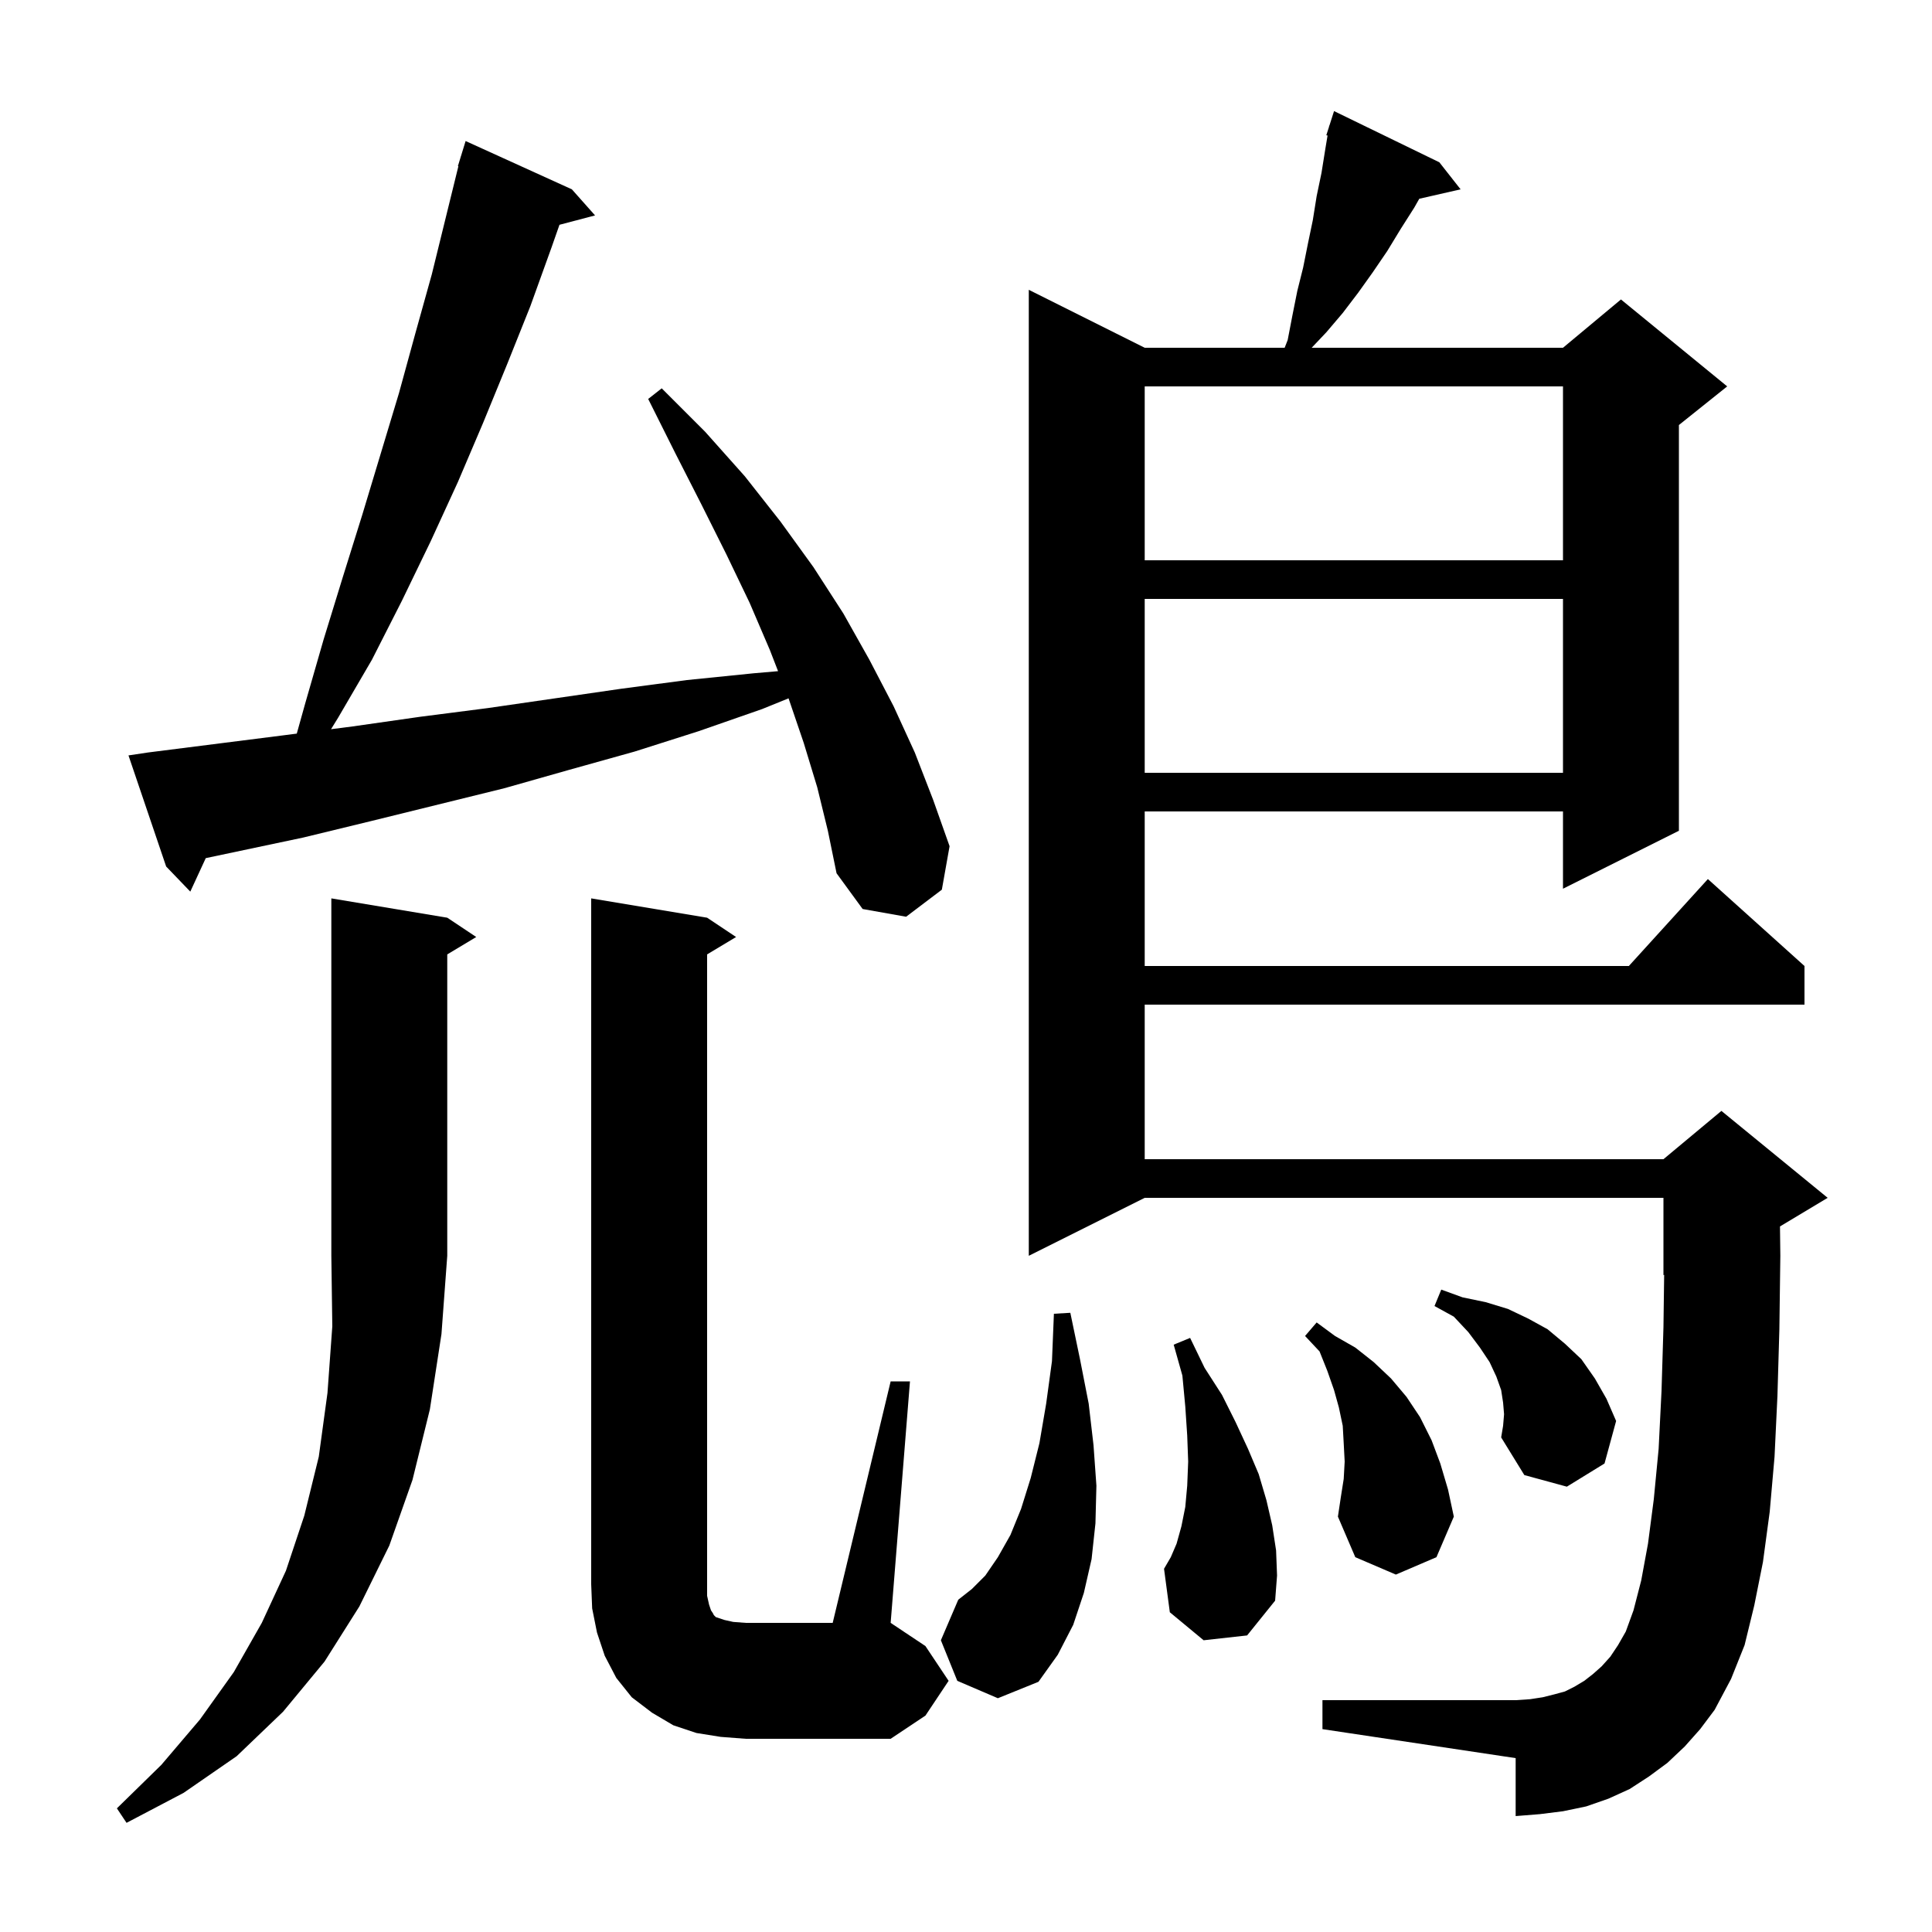 <svg xmlns="http://www.w3.org/2000/svg" xmlns:xlink="http://www.w3.org/1999/xlink" version="1.1" baseProfile="full" viewBox="0 0 200 200" width="200" height="200">
<g fill="black">
<path d="M 46.3 95.0 L 49.3 97.0 L 46.3 98.8 L 46.3 130.0 L 45.7 138.1 L 44.5 145.9 L 42.7 153.2 L 40.3 160.0 L 37.2 166.3 L 33.6 172.0 L 29.3 177.2 L 24.5 181.8 L 19.0 185.6 L 13.1 188.7 L 12.1 187.2 L 16.7 182.7 L 20.7 178.0 L 24.2 173.1 L 27.1 168.0 L 29.6 162.6 L 31.5 156.9 L 33.0 150.8 L 33.9 144.2 L 34.4 137.3 L 34.3 130.0 L 34.3 93.0 Z M 92.2 143.0 L 94.2 143.0 L 92.2 168.0 L 95.8 170.4 L 98.2 174.0 L 95.8 177.6 L 92.2 180.0 L 77.2 180.0 L 74.6 179.8 L 72.1 179.4 L 69.7 178.6 L 67.5 177.3 L 65.4 175.7 L 63.8 173.7 L 62.6 171.4 L 61.8 169.0 L 61.3 166.5 L 61.2 164.0 L 61.2 93.0 L 73.2 95.0 L 76.2 97.0 L 73.2 98.8 L 73.2 165.2 L 73.4 166.1 L 73.6 166.7 L 73.8 167.0 L 73.9 167.2 L 74.1 167.4 L 75.0 167.7 L 75.9 167.9 L 77.2 168.0 L 86.2 168.0 Z M 174.4 180.8 L 172.6 182.5 L 170.7 183.9 L 168.7 185.2 L 166.5 186.2 L 164.2 187.0 L 161.8 187.5 L 159.4 187.8 L 156.9 188.0 L 156.9 182.0 L 136.9 179.0 L 136.9 176.0 L 156.9 176.0 L 158.4 175.9 L 159.7 175.7 L 160.9 175.4 L 162.0 175.1 L 163.0 174.6 L 164.0 174.0 L 164.9 173.3 L 165.8 172.5 L 166.7 171.5 L 167.5 170.3 L 168.3 168.9 L 169.1 166.7 L 169.9 163.6 L 170.6 159.8 L 171.2 155.2 L 171.7 150.0 L 172.0 144.0 L 172.2 137.4 L 172.273 131.969 L 172.2 132.0 L 172.2 124.0 L 118.5 124.0 L 106.5 130.0 L 106.5 30.0 L 118.5 36.0 L 132.987 36.0 L 133.3 35.2 L 133.8 32.6 L 134.3 30.1 L 134.9 27.7 L 135.4 25.2 L 135.9 22.8 L 136.3 20.3 L 136.8 17.9 L 137.2 15.4 L 137.428 14.031 L 137.3 14.0 L 137.578 13.13 L 137.6 13.0 L 137.618 13.006 L 138.1 11.5 L 149.0 16.8 L 151.2 19.6 L 146.923 20.576 L 146.4 21.5 L 145.0 23.7 L 143.6 26.0 L 142.1 28.2 L 140.6 30.3 L 139.0 32.4 L 137.3 34.4 L 135.784 36.0 L 161.8 36.0 L 167.8 31.0 L 178.8 40.0 L 173.8 44.0 L 173.8 86.0 L 161.8 92.0 L 161.8 84.0 L 118.5 84.0 L 118.5 100.0 L 168.618 100.0 L 176.8 91.0 L 186.8 100.0 L 186.8 104.0 L 118.5 104.0 L 118.5 120.0 L 172.2 120.0 L 178.2 115.0 L 189.2 124.0 L 184.263 126.962 L 184.3 130.0 L 184.2 137.6 L 184.0 144.5 L 183.7 150.8 L 183.2 156.5 L 182.5 161.7 L 181.6 166.2 L 180.6 170.3 L 179.2 173.8 L 177.5 177.0 L 176.0 179.0 Z M 99.1 174.0 L 97.4 169.8 L 99.2 165.6 L 100.6 164.5 L 102.0 163.1 L 103.3 161.2 L 104.6 158.9 L 105.7 156.2 L 106.7 153.0 L 107.6 149.4 L 108.3 145.3 L 108.9 140.9 L 109.1 136.0 L 110.8 135.9 L 111.8 140.7 L 112.7 145.3 L 113.2 149.6 L 113.5 153.8 L 113.4 157.7 L 113.0 161.4 L 112.2 164.9 L 111.1 168.2 L 109.5 171.3 L 107.5 174.1 L 103.3 175.8 Z M 124.6 169.8 L 121.1 166.9 L 120.5 162.4 L 121.2 161.2 L 121.8 159.8 L 122.3 158.0 L 122.7 156.0 L 122.9 153.8 L 123.0 151.3 L 122.9 148.6 L 122.7 145.6 L 122.4 142.4 L 121.5 139.2 L 123.2 138.5 L 124.7 141.6 L 126.5 144.4 L 127.9 147.2 L 129.2 150.0 L 130.3 152.6 L 131.1 155.3 L 131.7 157.9 L 132.1 160.5 L 132.2 163.1 L 132.0 165.7 L 129.1 169.3 Z M 139.1 153.1 L 139.2 151.3 L 139.1 149.4 L 139.0 147.6 L 138.6 145.7 L 138.1 143.9 L 137.4 141.9 L 136.6 139.9 L 135.1 138.3 L 136.3 136.9 L 138.2 138.3 L 140.3 139.5 L 142.2 141.0 L 144.0 142.7 L 145.6 144.6 L 147.0 146.7 L 148.2 149.1 L 149.1 151.5 L 149.9 154.2 L 150.5 157.0 L 148.7 161.2 L 144.5 163.0 L 140.3 161.2 L 138.5 157.0 L 138.8 155.0 Z M 155.7 146.4 L 155.6 145.2 L 155.4 143.9 L 154.9 142.5 L 154.2 141.0 L 153.2 139.5 L 152.0 137.9 L 150.5 136.3 L 148.5 135.2 L 149.2 133.5 L 151.4 134.3 L 153.8 134.8 L 156.1 135.5 L 158.2 136.5 L 160.2 137.6 L 162.0 139.1 L 163.7 140.7 L 165.1 142.7 L 166.3 144.8 L 167.3 147.1 L 166.1 151.5 L 162.2 153.9 L 157.8 152.7 L 155.4 148.8 L 155.6 147.6 Z M 84.6 81.5 L 83.2 76.9 L 81.631 72.291 L 78.9 73.4 L 72.3 75.7 L 65.7 77.8 L 58.9 79.7 L 52.2 81.6 L 38.4 85.0 L 31.4 86.7 L 21.3 88.834 L 19.7 92.3 L 17.2 89.7 L 13.3 78.2 L 15.3 77.9 L 29.5 76.1 L 30.722 75.943 L 31.6 72.8 L 33.5 66.2 L 35.5 59.7 L 37.5 53.3 L 41.3 40.7 L 43.0 34.5 L 44.7 28.4 L 47.452 17.21 L 47.4 17.2 L 47.669 16.324 L 47.7 16.2 L 47.707 16.202 L 48.2 14.6 L 59.2 19.6 L 61.6 22.3 L 57.916 23.27 L 57.1 25.6 L 54.9 31.7 L 52.5 37.7 L 50.0 43.8 L 47.4 49.9 L 44.6 56.0 L 41.6 62.2 L 38.5 68.3 L 35.0 74.3 L 34.268 75.487 L 36.5 75.2 L 43.5 74.2 L 50.5 73.3 L 64.3 71.3 L 71.1 70.4 L 78.0 69.7 L 80.545 69.479 L 79.7 67.3 L 77.6 62.4 L 75.2 57.4 L 72.6 52.2 L 69.9 46.9 L 67.1 41.3 L 68.5 40.2 L 73.0 44.7 L 77.1 49.3 L 80.8 54.0 L 84.2 58.7 L 87.3 63.5 L 90.0 68.3 L 92.5 73.1 L 94.7 77.9 L 96.6 82.8 L 98.3 87.6 L 97.5 92.1 L 93.8 94.9 L 89.3 94.1 L 86.6 90.4 L 85.7 86.0 Z M 118.5 62.0 L 118.5 80.0 L 161.8 80.0 L 161.8 62.0 Z M 118.5 40.0 L 118.5 58.0 L 161.8 58.0 L 161.8 40.0 Z " />
</g>
</svg>
